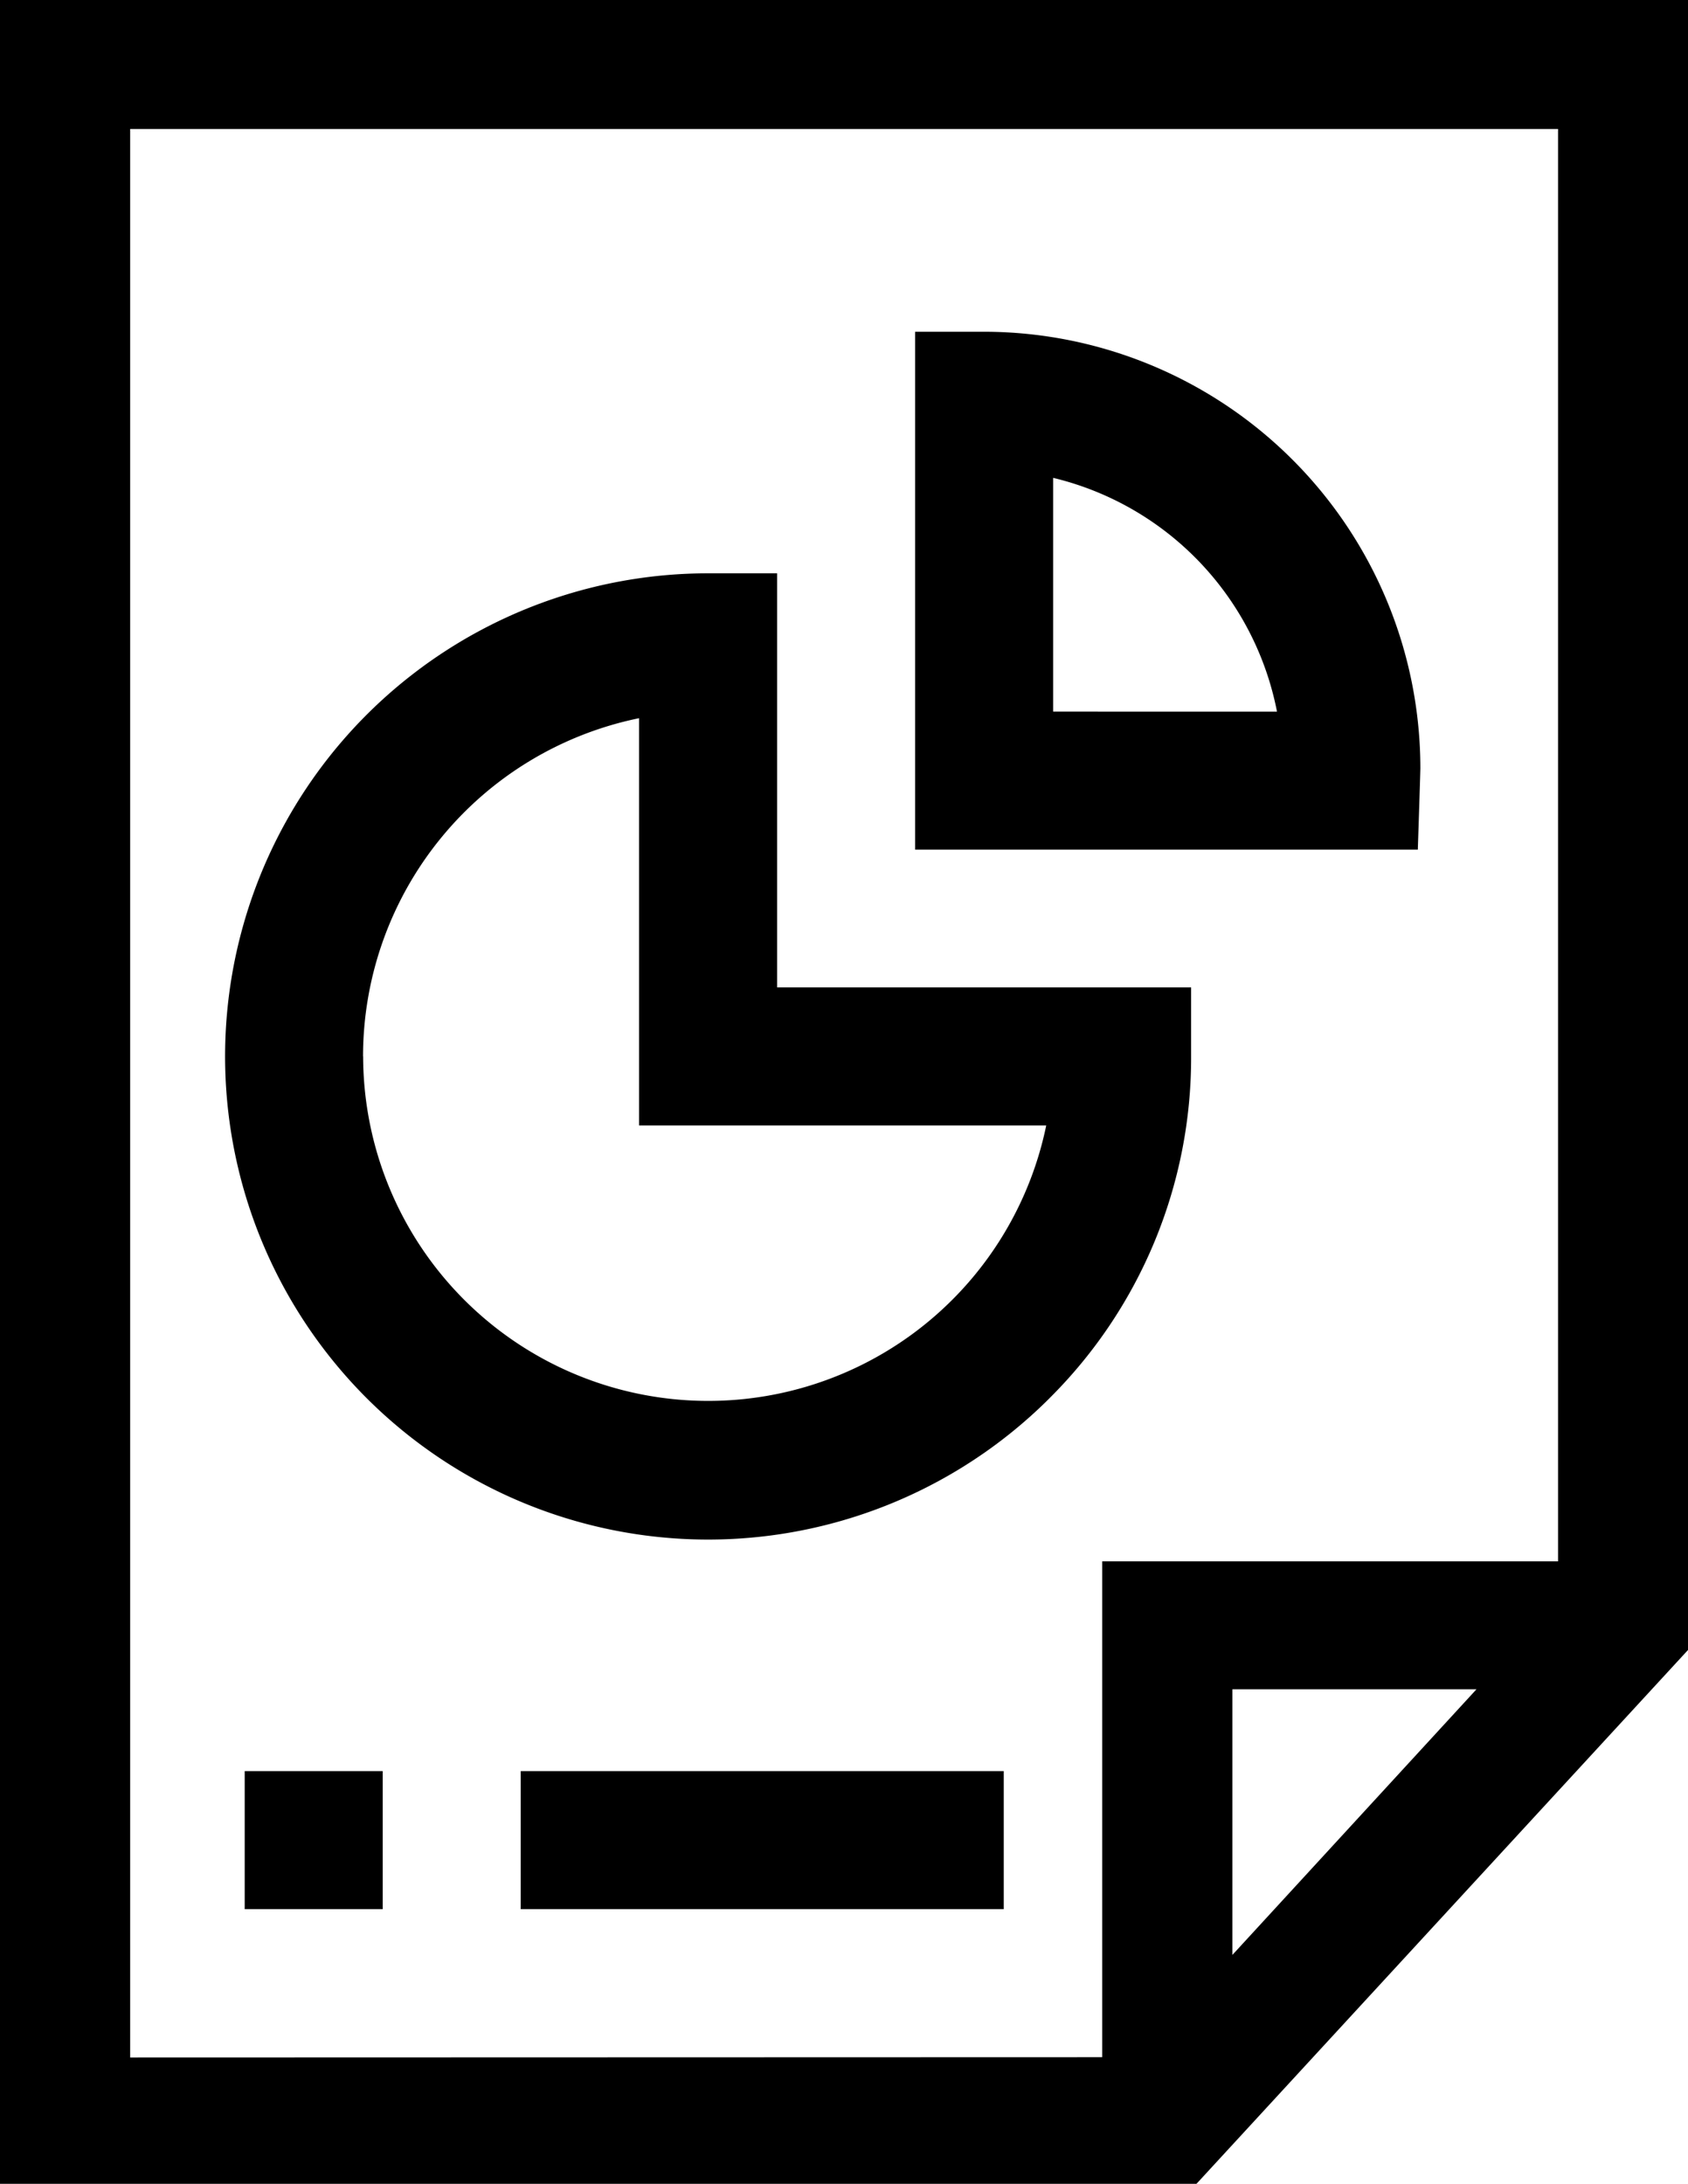 <svg id="report" xmlns="http://www.w3.org/2000/svg" width="54.117" height="70" viewBox="0 0 54.117 70">
  <g id="Group_128" data-name="Group 128" transform="translate(0)">
    <g id="Group_127" data-name="Group 127" transform="translate(7.845 56.771)">
      <path id="Path_167" data-name="Path 167" d="M180.508,422.307h15.486v4.425H180.508Z" transform="translate(-171.659 -422.307)" fill="'none'"/>
      <path id="Path_168" data-name="Path 168" d="M120.508,422.307h4.425v4.425h-4.425Z" transform="translate(-120.508 -422.307)" fill="'none'"/>
    </g>
    <path id="Path_169" data-name="Path 169" d="M115.625,0H61.508V70H99.867l15.758-17.111V0m-4.166,4.134V50.047H96.845V65.941l-31.164.009V4.134Zm-2.616,50.015-7.824,8.513V54.148Z" transform="translate(-61.508)" fill="'none'"/>
  </g>
  <g id="Group_129" data-name="Group 129" transform="translate(7.215 10.634)">
    <path id="Path_170" data-name="Path 170" d="M286.706,98.793a14,14,0,0,0-13.986-13.986h-2.212v16.6h16.116S286.706,98.93,286.706,98.793Zm-11.774-1.811V89.49a9.592,9.592,0,0,1,7.177,7.493Z" transform="translate(-248.384 -84.807)" fill="'none'"/>
    <path id="Path_171" data-name="Path 171" d="M146.944,163.744a15.38,15.38,0,0,0,4.536-10.951v-2.212H138.207V137.307h-2.212a15.486,15.486,0,1,0,10.95,26.437Zm-22.012-10.951a11.071,11.071,0,0,1,8.849-10.842v13.054h13.054a11.064,11.064,0,0,1-21.9-2.212Z" transform="translate(-120.508 -129.564)" fill="'none'"/>
  </g>
</svg>
